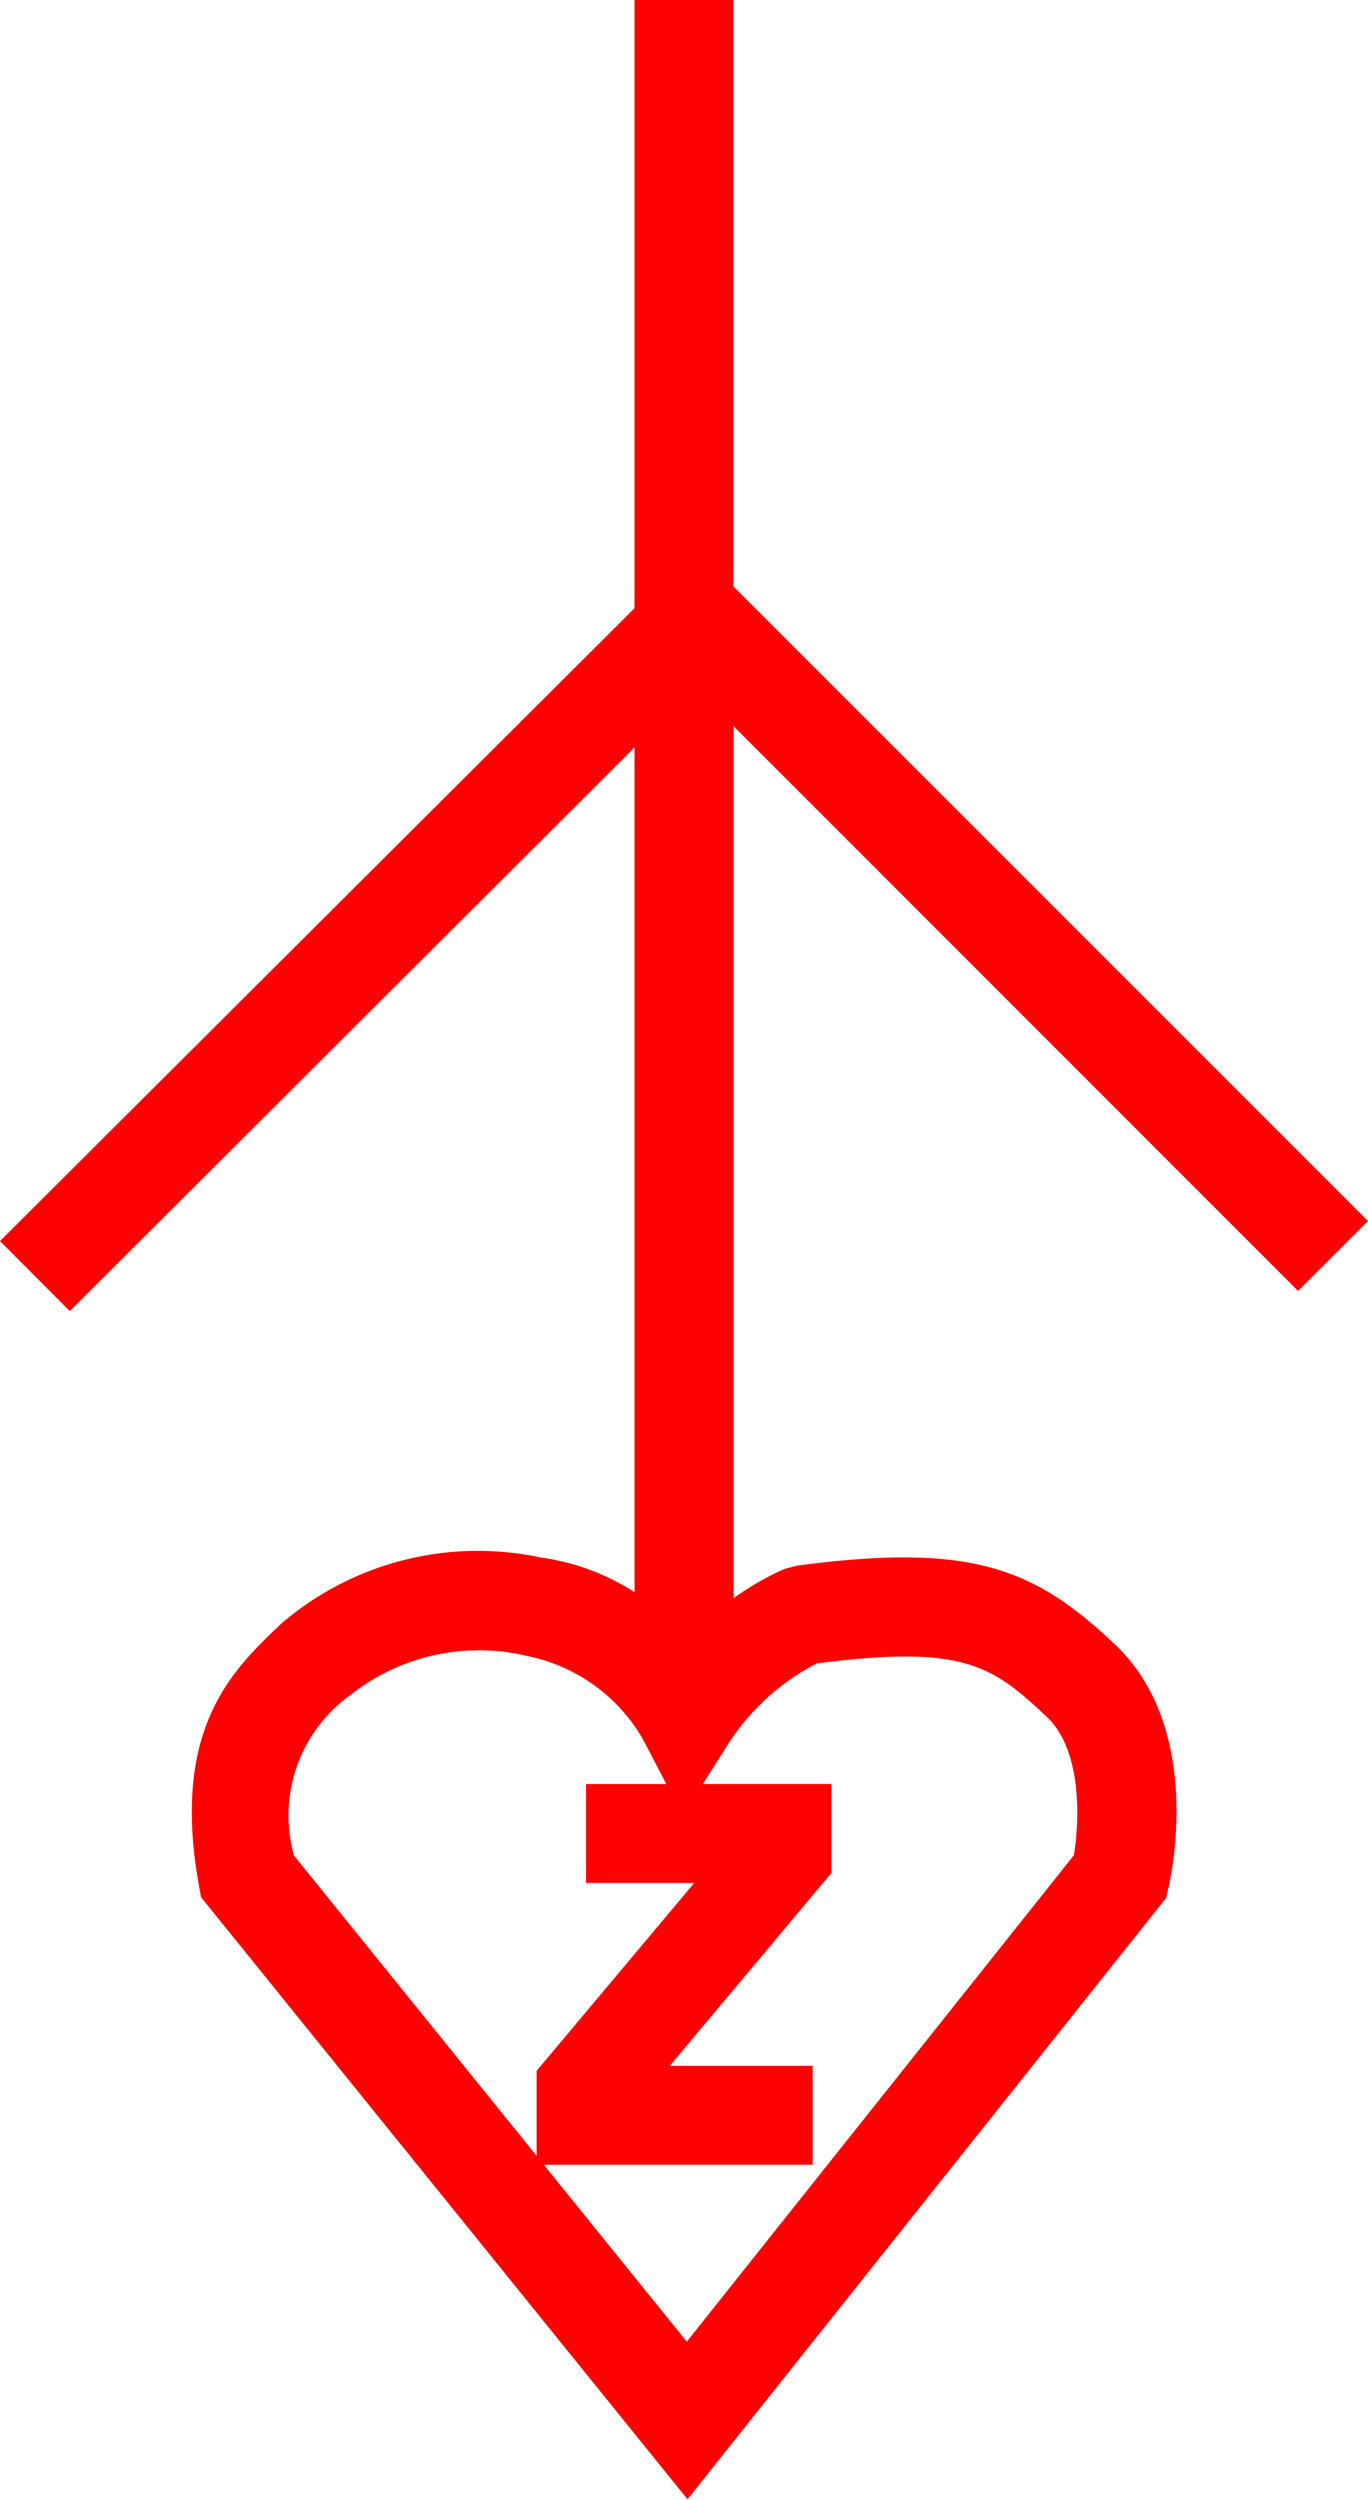 <svg xmlns="http://www.w3.org/2000/svg" width="27.671" height="50.558" viewBox="0 0 27.671 50.558">
  <path id="_020105" data-name="020105" d="M2859.474,182.148l1.414-1.414L2848.052,167.9V156.04h-2v12.3l-12.835,12.8,1.412,1.416,11.423-11.4v17.085a4.651,4.651,0,0,0-1.888-.7,6.108,6.108,0,0,0-5.226,1.308c-1.01.95-2.267,2.132-1.7,5.306l.045.254,9.841,12.177,9.68-12.161.051-.222c.075-.327.679-3.248-1.092-4.913-1.606-1.51-2.854-2.065-6.437-1.584l-.245.066a5.89,5.89,0,0,0-1.025.589V170.727Zm-19.166,8.17a4.192,4.192,0,0,1,3.592-.783,3.493,3.493,0,0,1,2.325,1.686l.47.9h-1.624v2h2.189l-3.189,3.8v1.718l-4.908-6.073A3,3,0,0,1,2840.308,190.318Zm9.43-.637c2.96-.382,3.541.035,4.65,1.078.721.677.664,2.1.552,2.8l-7.831,9.839-2.892-3.578h5.438v-2h-2.89l3.269-3.9v-1.8h-2.6l.525-.829A4.71,4.71,0,0,1,2849.738,189.681Z" transform="translate(-2833.217 -156.04)" fill="red"/>
</svg>
